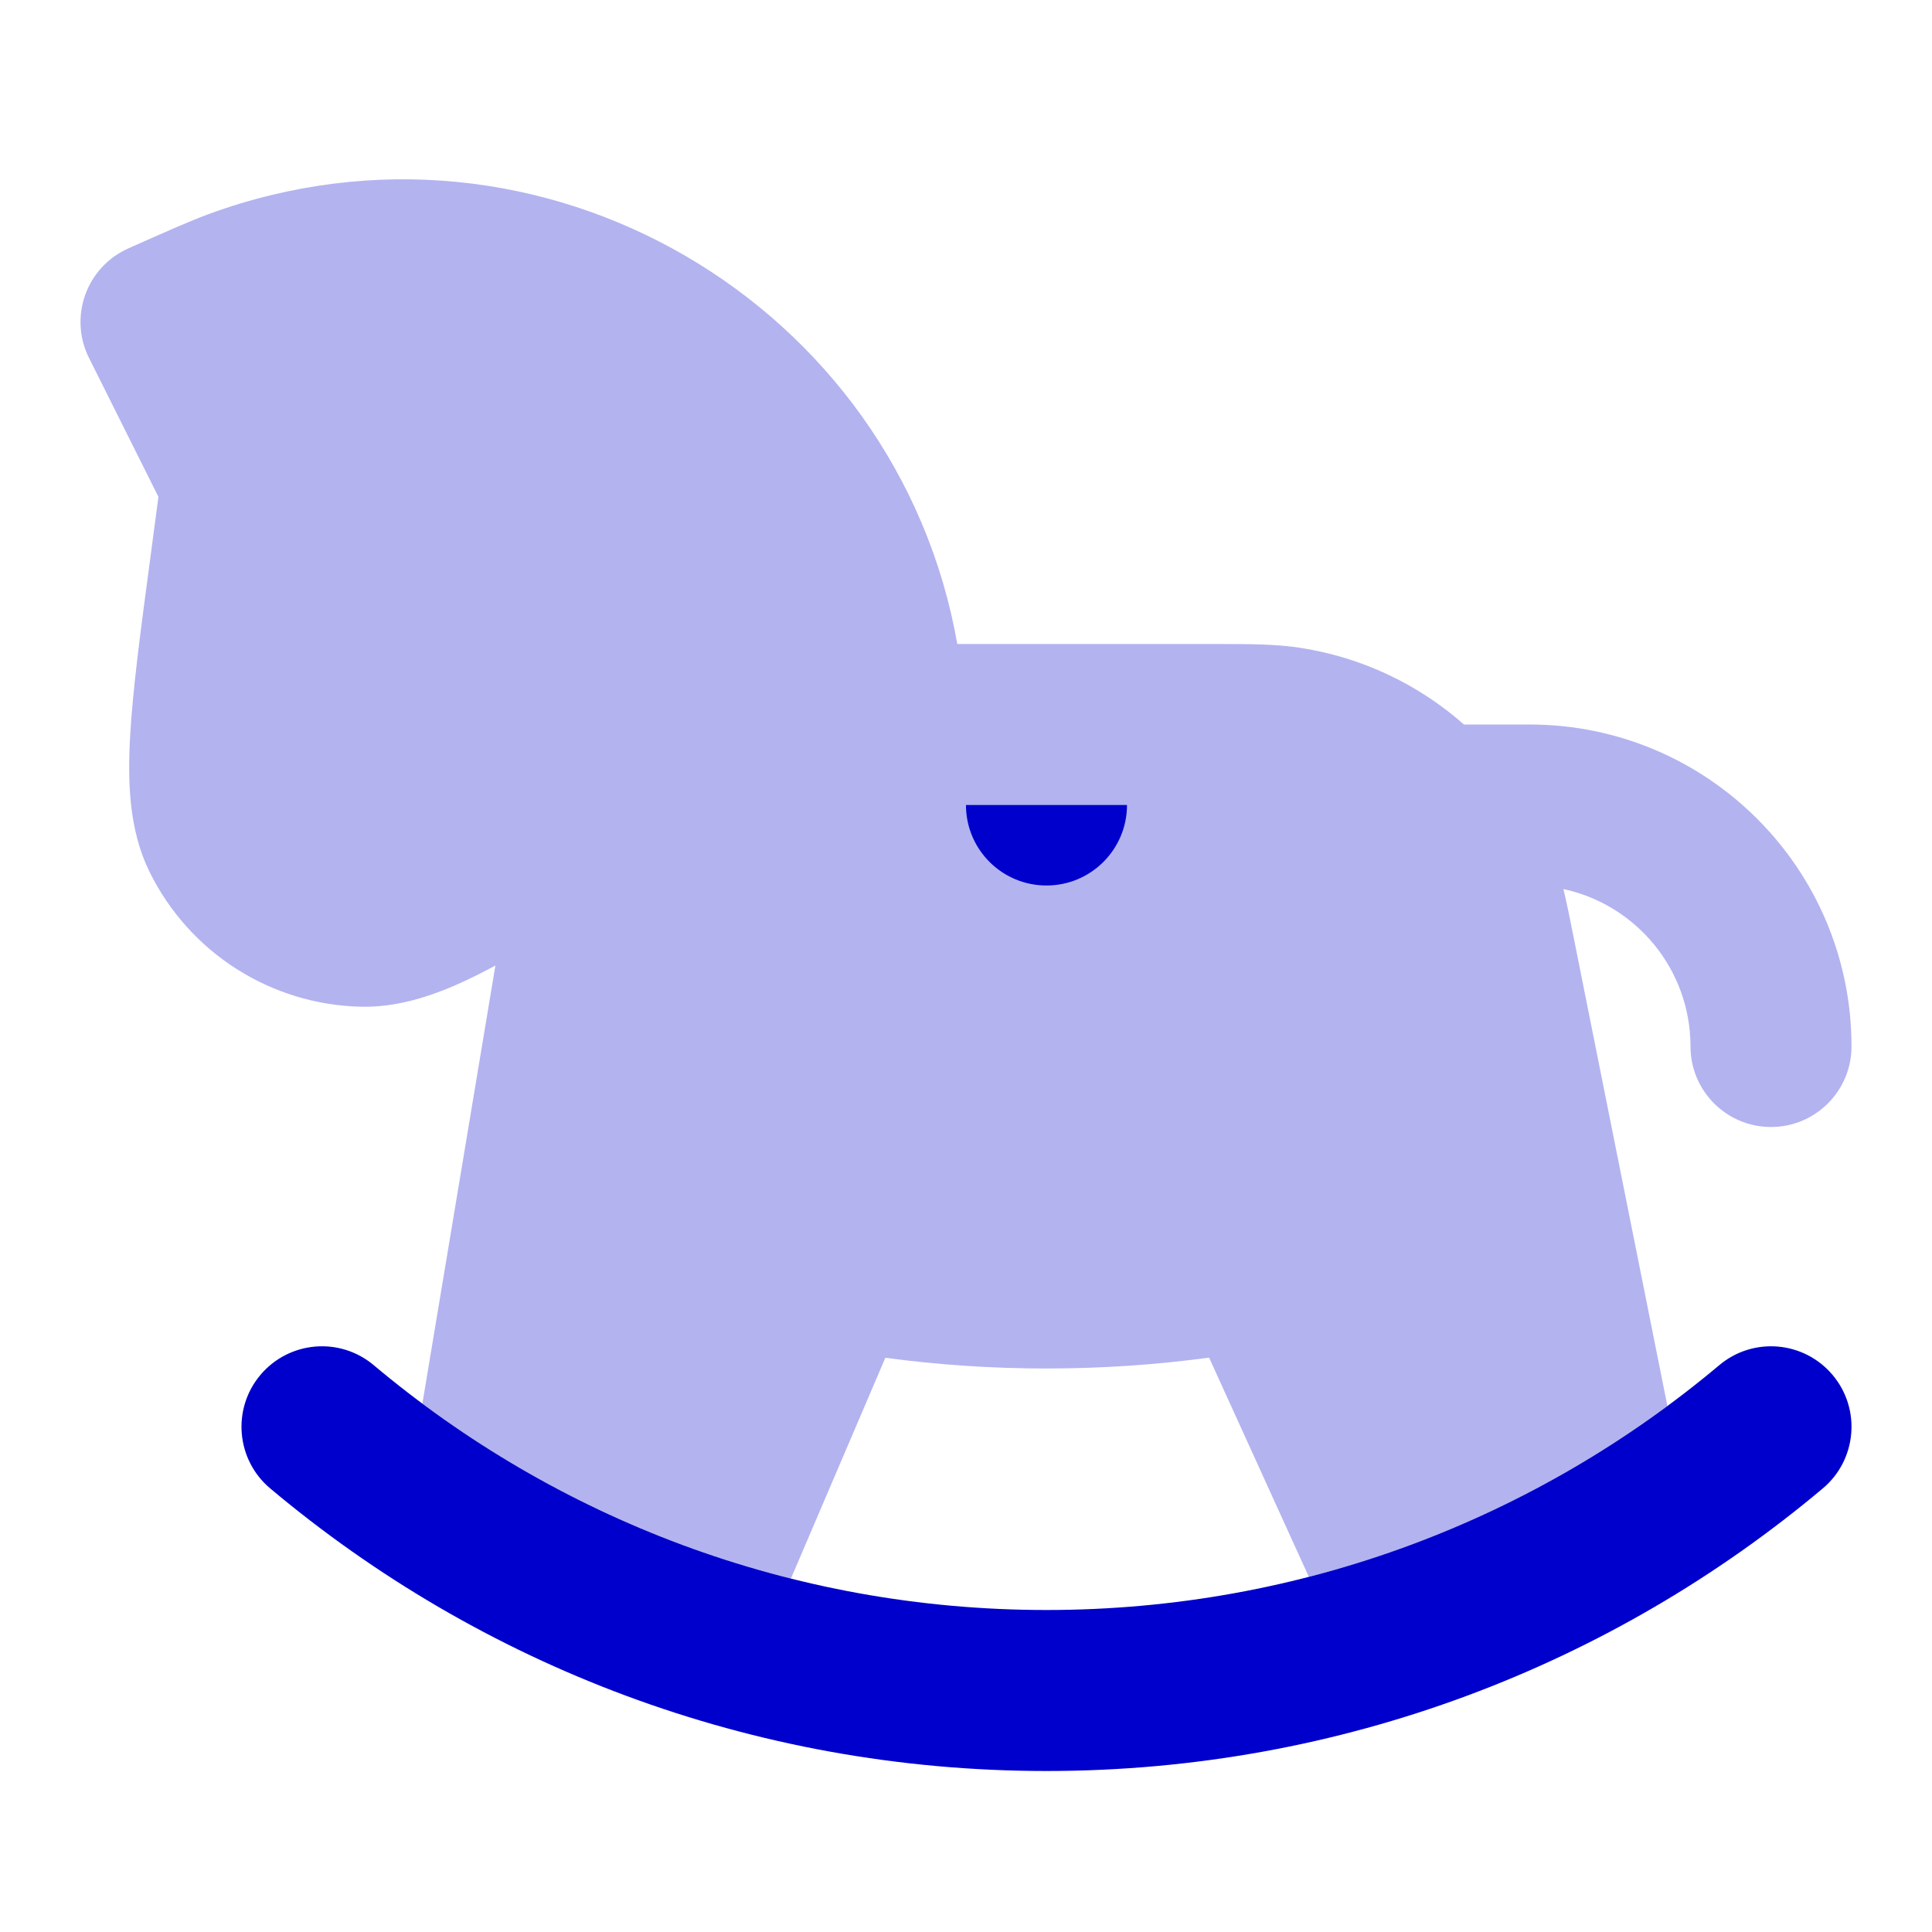 <svg width="24" height="24" viewBox="0 0 24 24" fill="none" xmlns="http://www.w3.org/2000/svg">
<path opacity="0.3" d="M2.588 2.661C6.727 1.142 11.149 3.779 11.892 8L15.074 8C15.514 8 15.841 8 16.142 8.046C16.915 8.163 17.62 8.501 18.186 9H19C21.209 9 23 10.791 23 13C23 13.552 22.552 14 22 14C21.448 14 21 13.552 21 13C21 12.04 20.323 11.238 19.421 11.044C19.466 11.229 19.507 11.434 19.554 11.673L20.713 17.466C19.396 18.438 17.89 19.168 16.259 19.588L15.02 16.865C14.359 16.954 13.685 17 13.001 17C12.322 17 11.654 16.955 10.998 16.867L9.825 19.61C8.145 19.188 6.596 18.44 5.247 17.436L6.154 11.994L6.104 12.021C5.604 12.286 5.061 12.518 4.488 12.506C3.365 12.482 2.349 11.834 1.855 10.825C1.603 10.31 1.585 9.719 1.616 9.155C1.647 8.58 1.745 7.847 1.865 6.949L1.968 6.172L1.106 4.447C0.983 4.203 0.967 3.919 1.059 3.662C1.151 3.405 1.344 3.197 1.594 3.086L1.643 3.064C2.093 2.864 2.369 2.742 2.588 2.661Z" fill="#0000CC"/>
<path d="M12 10V10.029C12.015 10.568 12.457 11 13 11C13.552 11 14 10.552 14 10H12Z" fill="#0000CC"/>
<path d="M4.643 16.959C4.22 16.603 3.59 16.658 3.234 17.081C2.879 17.504 2.934 18.135 3.357 18.49C5.964 20.68 9.329 22 13 22C16.671 22 20.036 20.68 22.643 18.49C23.066 18.135 23.121 17.504 22.766 17.081C22.41 16.658 21.78 16.603 21.357 16.959C19.097 18.857 16.183 20 13 20C9.817 20 6.903 18.857 4.643 16.959Z" fill="#0000CC"/>
</svg>
